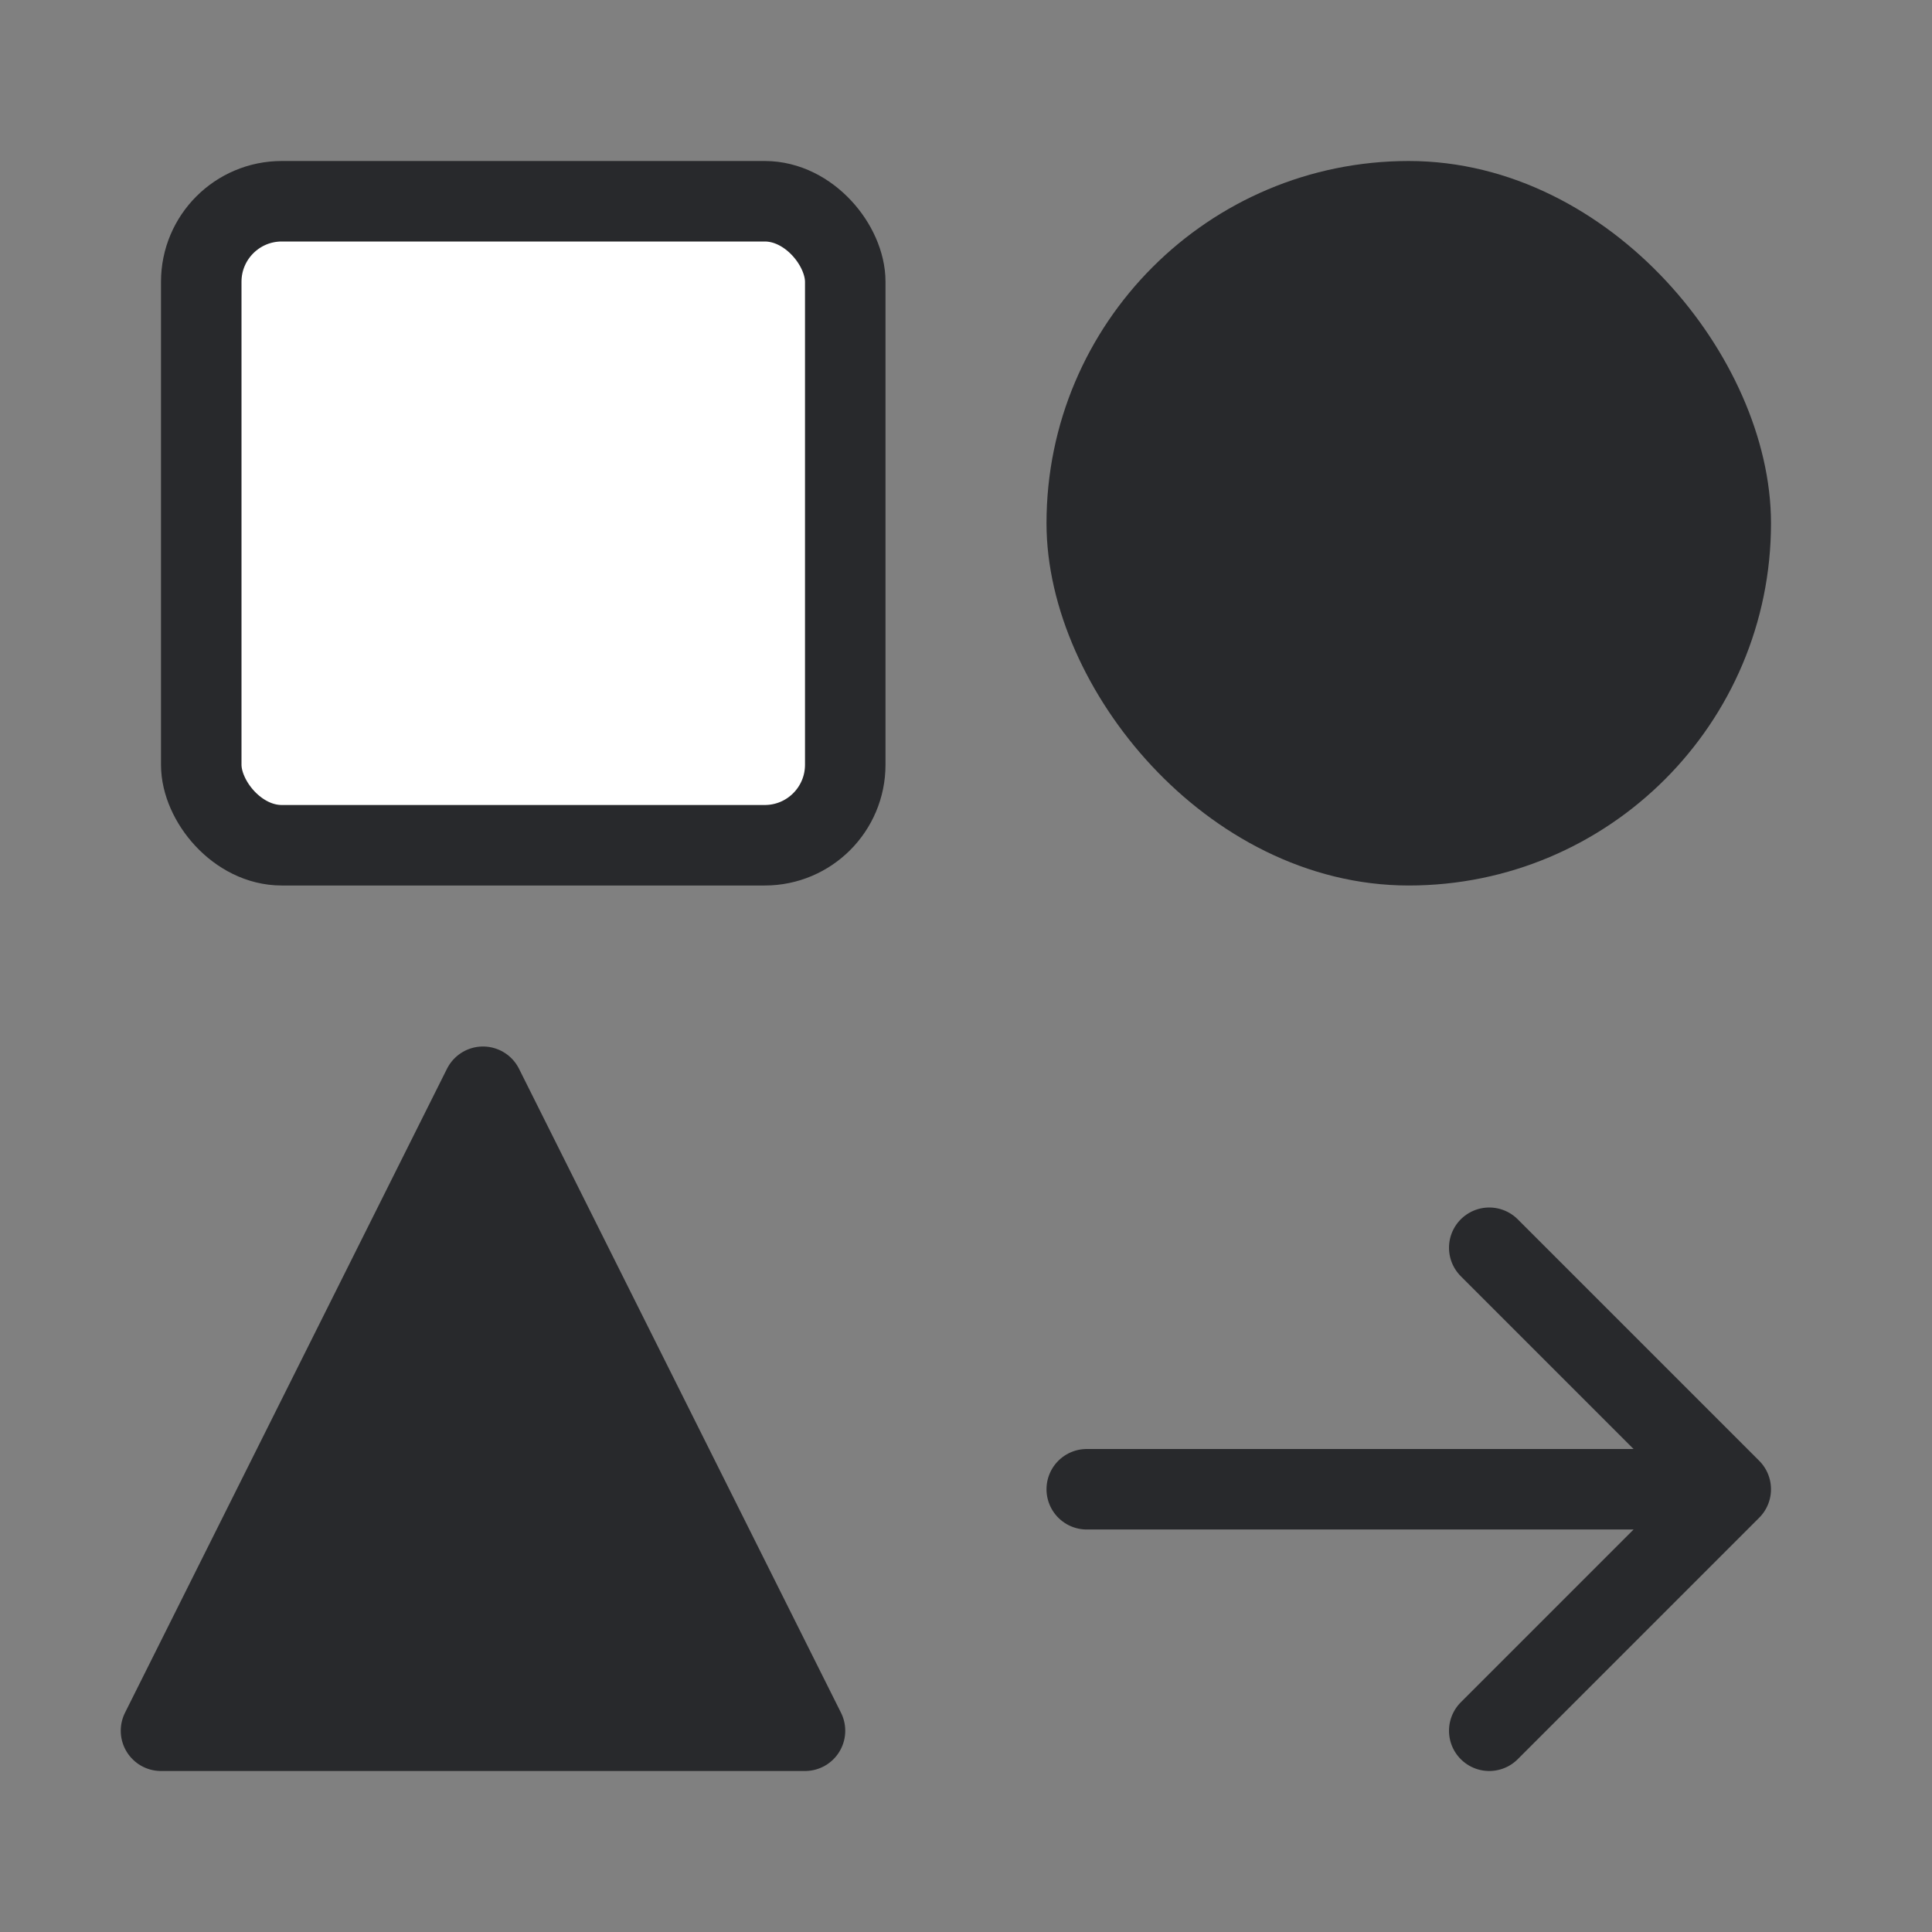 <svg width="24" height="24" viewBox="0 0 24 24" fill="none" xmlns="http://www.w3.org/2000/svg">
<rect x="0" y="0" width="24" height="24" fill="#808080" stroke="none"/>
<rect x="2.5" y="2.5" width="8" height="8" rx="1" fill="white" stroke="#28292C"/>
<rect x="13.5" y="2.5" width="8" height="8" rx="4" fill="#28292C" stroke="#28292C"/>
<path d="M6 13.5L2 21.5H10L6 13.5Z" fill="#28292C" stroke="#28292C" stroke-linejoin="round"/>
<path d="M18.5 15.5L21.5 18.5M21.5 18.5L18.5 21.5M21.5 18.5H13.5" stroke="#28292C" stroke-linecap="round" stroke-linejoin="round"/>
</svg>
